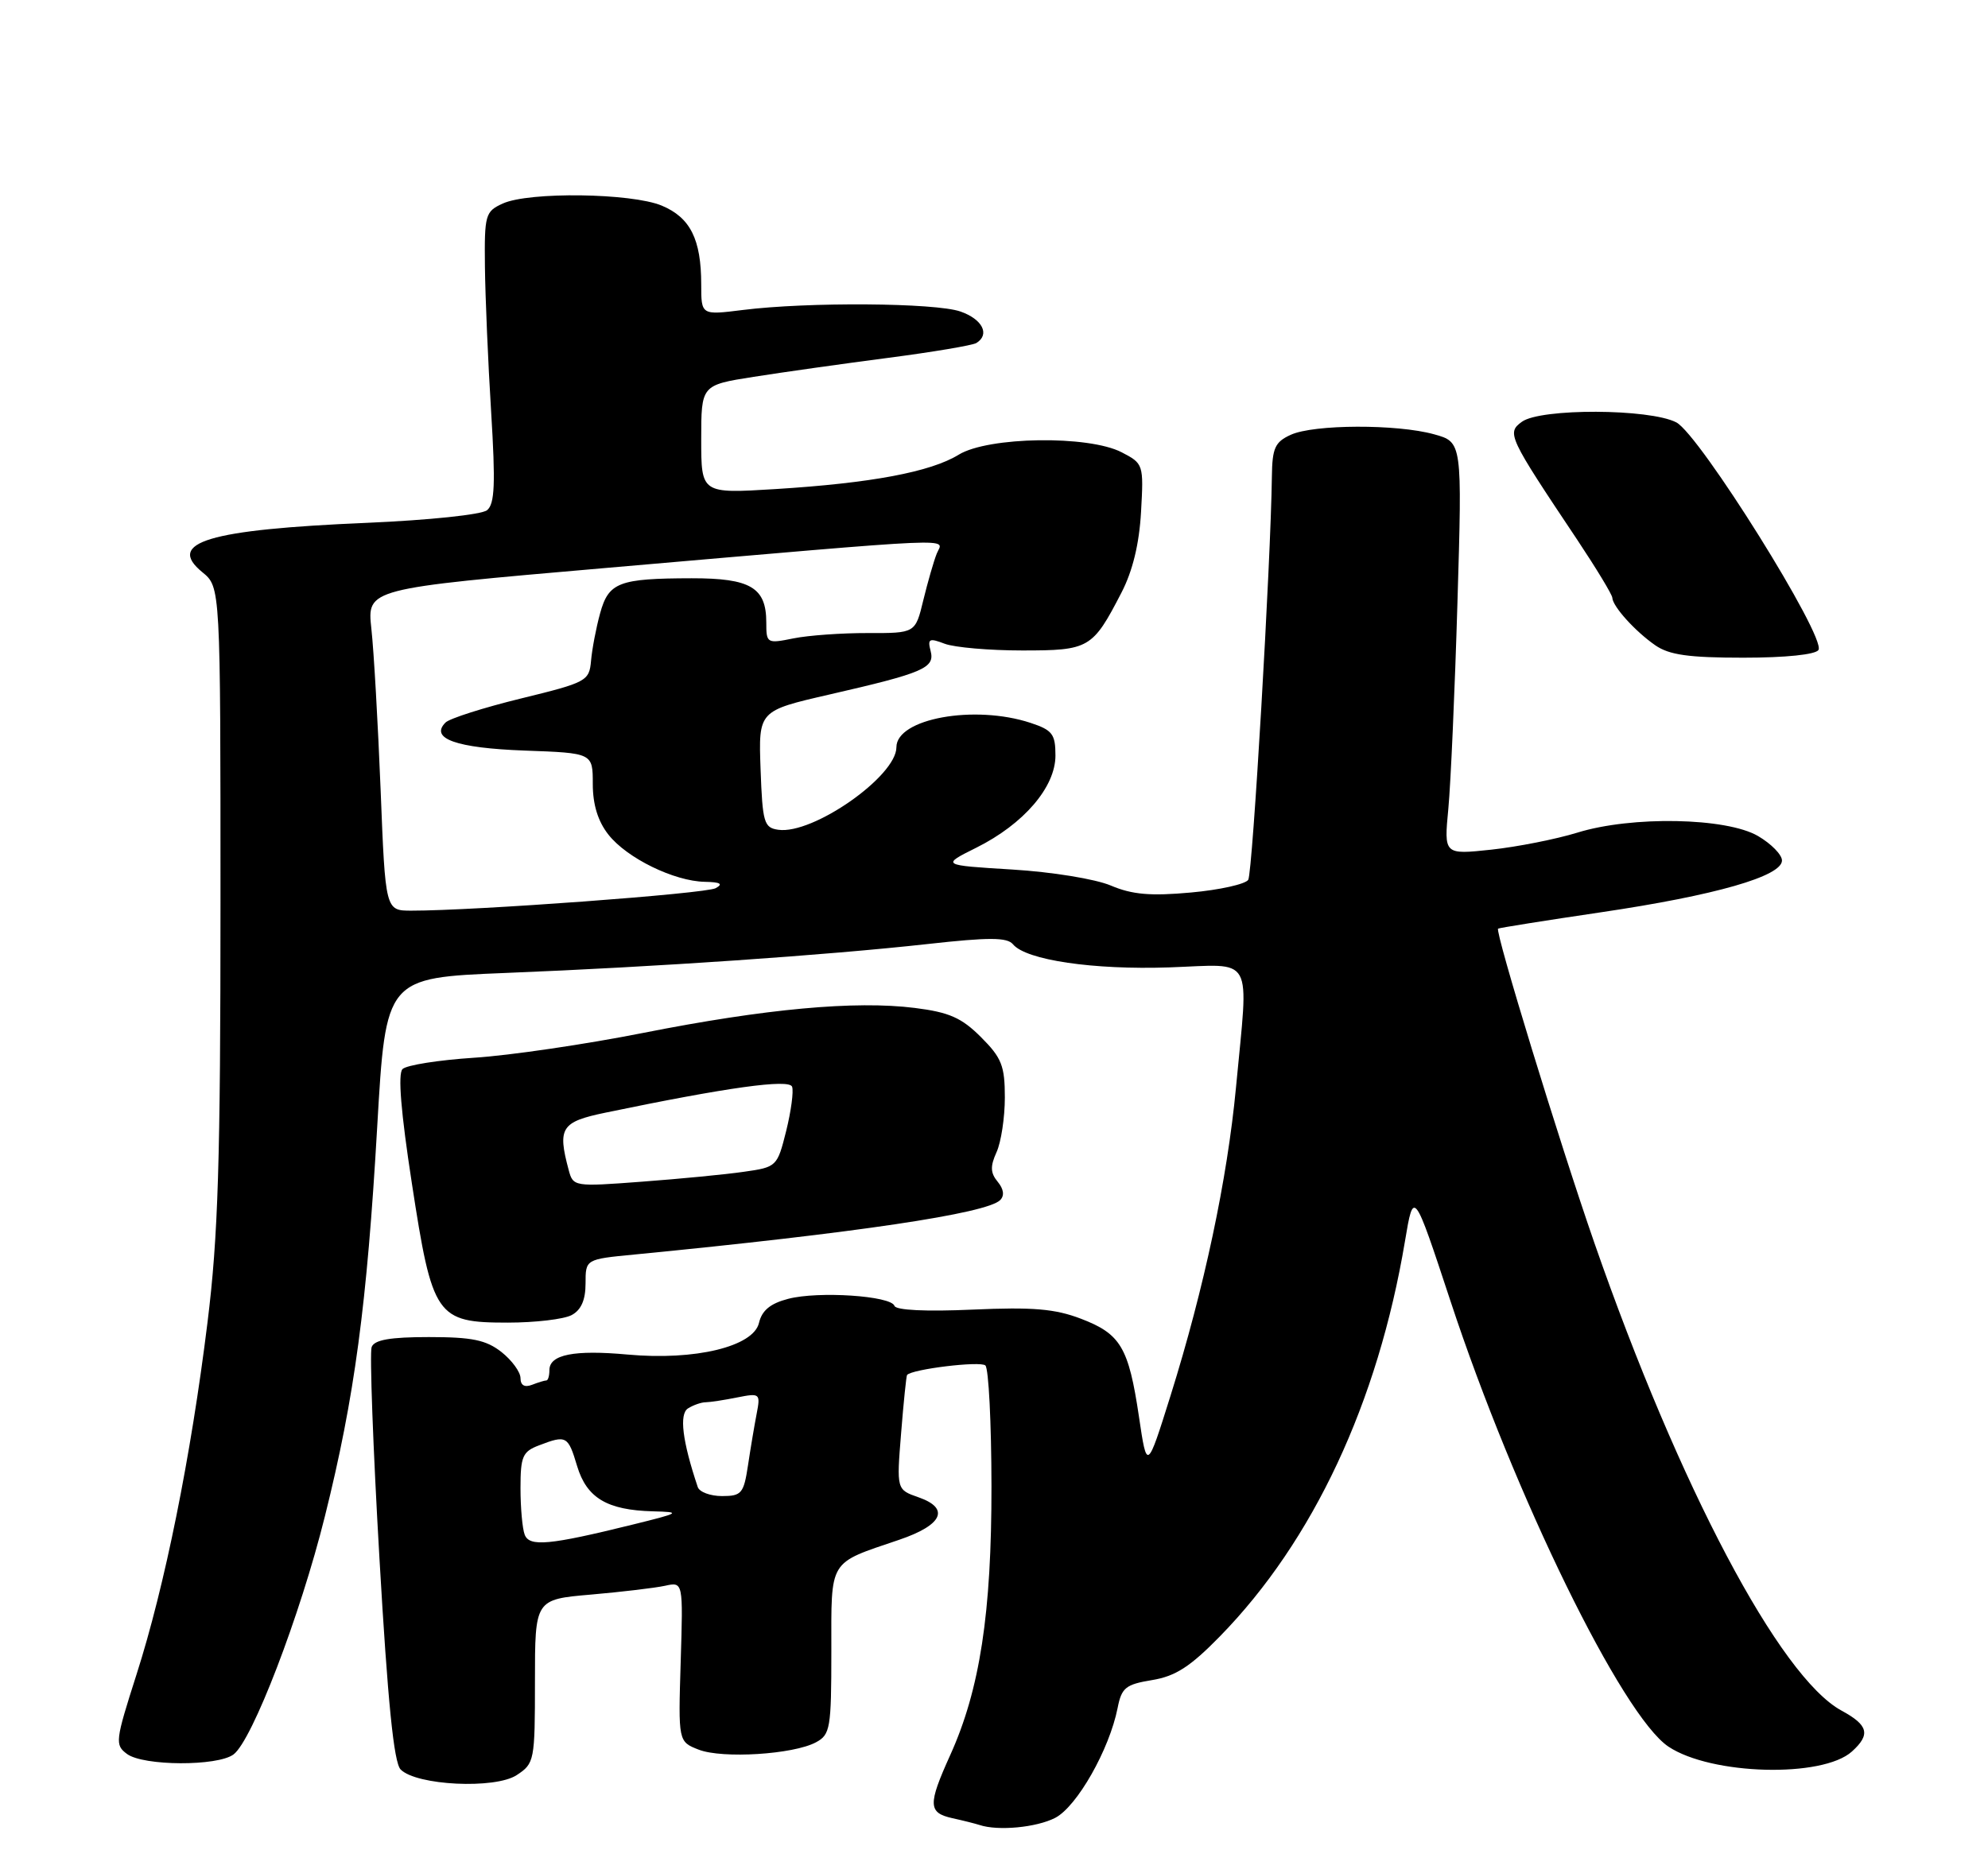 <?xml version="1.0" encoding="UTF-8" standalone="no"?>
<!DOCTYPE svg PUBLIC "-//W3C//DTD SVG 1.1//EN" "http://www.w3.org/Graphics/SVG/1.1/DTD/svg11.dtd" >
<svg xmlns="http://www.w3.org/2000/svg" xmlns:xlink="http://www.w3.org/1999/xlink" version="1.1" viewBox="0 0 275 256">
 <g >
 <path fill="currentColor"
d=" M 145.97 251.52 C 148.98 249.96 153.46 242.07 154.60 236.32 C 155.15 233.51 155.71 233.06 159.36 232.46 C 162.60 231.93 164.64 230.62 168.77 226.39 C 181.65 213.21 190.61 194.06 194.35 171.73 C 195.55 164.57 195.55 164.57 200.65 180.03 C 209.54 207.01 224.41 237.40 230.80 241.67 C 236.71 245.61 252.11 246.02 256.18 242.34 C 258.78 239.99 258.45 238.70 254.75 236.69 C 246.21 232.07 232.28 205.69 220.56 172.00 C 215.70 158.02 206.77 128.85 207.23 128.49 C 207.38 128.38 213.80 127.36 221.50 126.22 C 237.26 123.89 246.50 121.24 246.50 119.06 C 246.50 118.26 245.01 116.74 243.18 115.67 C 238.80 113.12 225.71 112.87 218.18 115.21 C 215.25 116.11 209.91 117.17 206.30 117.56 C 199.74 118.26 199.74 118.26 200.35 111.88 C 200.68 108.37 201.25 95.53 201.61 83.33 C 202.27 61.17 202.27 61.17 198.38 60.09 C 193.24 58.66 181.74 58.70 178.55 60.16 C 176.37 61.15 175.99 61.99 175.94 65.91 C 175.79 77.81 173.27 120.75 172.67 121.73 C 172.29 122.33 168.73 123.13 164.74 123.49 C 159.16 124.00 156.62 123.78 153.67 122.53 C 151.53 121.62 145.49 120.64 140.02 120.31 C 130.19 119.71 130.19 119.71 135.05 117.29 C 141.61 114.02 146.00 108.91 146.00 104.54 C 146.00 101.57 145.58 101.02 142.56 100.02 C 134.80 97.46 124.00 99.42 124.00 103.39 C 124.00 107.41 112.45 115.49 107.67 114.81 C 105.68 114.53 105.48 113.84 105.21 106.42 C 104.92 98.35 104.92 98.35 114.71 96.10 C 127.79 93.10 129.35 92.43 128.73 90.06 C 128.29 88.38 128.54 88.25 130.68 89.07 C 132.03 89.58 136.86 90.00 141.41 90.00 C 150.68 90.00 151.13 89.74 155.13 82.00 C 156.68 79.01 157.59 75.26 157.84 70.83 C 158.21 64.26 158.17 64.14 155.16 62.58 C 150.56 60.20 136.70 60.41 132.62 62.91 C 128.72 65.31 120.47 66.85 107.25 67.67 C 97.00 68.30 97.00 68.30 97.00 60.79 C 97.00 53.28 97.00 53.28 104.25 52.14 C 108.24 51.51 116.59 50.33 122.81 49.52 C 129.03 48.71 134.55 47.78 135.06 47.46 C 136.98 46.28 135.90 44.16 132.85 43.10 C 129.38 41.89 111.75 41.76 102.75 42.89 C 97.00 43.61 97.00 43.61 97.00 39.37 C 97.00 33.11 95.49 30.10 91.54 28.45 C 87.34 26.70 73.17 26.51 69.55 28.16 C 67.13 29.26 67.00 29.71 67.08 36.91 C 67.13 41.08 67.51 50.12 67.94 57.00 C 68.55 66.93 68.44 69.72 67.38 70.59 C 66.63 71.21 59.34 71.97 50.77 72.34 C 28.79 73.27 22.92 75.04 28.00 79.18 C 30.50 81.23 30.50 81.23 30.50 124.86 C 30.50 160.79 30.18 171.06 28.70 183.00 C 26.40 201.63 22.79 219.49 18.88 231.70 C 15.94 240.90 15.87 241.43 17.58 242.69 C 19.87 244.36 30.08 244.40 32.30 242.75 C 34.89 240.83 41.53 223.53 44.94 209.81 C 49.05 193.34 50.76 180.54 52.18 155.89 C 53.37 135.29 53.37 135.29 69.93 134.62 C 90.75 133.79 114.29 132.17 128.30 130.62 C 136.84 129.67 139.32 129.68 140.13 130.66 C 141.94 132.84 151.23 134.21 161.75 133.85 C 173.66 133.44 172.73 131.76 170.97 150.50 C 169.77 163.17 166.58 178.23 161.92 193.11 C 158.66 203.50 158.66 203.50 157.55 196.00 C 156.12 186.41 155.02 184.56 149.52 182.46 C 145.94 181.09 142.88 180.83 134.54 181.20 C 128.11 181.49 123.93 181.29 123.73 180.68 C 123.26 179.29 113.19 178.62 109.03 179.71 C 106.56 180.35 105.40 181.31 104.99 183.04 C 104.22 186.32 96.15 188.27 86.83 187.42 C 79.41 186.74 76.00 187.42 76.00 189.57 C 76.00 190.36 75.81 191.00 75.58 191.00 C 75.35 191.00 74.45 191.27 73.58 191.61 C 72.56 192.00 72.00 191.67 72.00 190.68 C 72.00 189.84 70.81 188.21 69.37 187.07 C 67.24 185.40 65.30 185.00 59.33 185.00 C 53.97 185.00 51.79 185.38 51.41 186.38 C 51.12 187.14 51.60 200.30 52.49 215.63 C 53.64 235.52 54.48 243.88 55.42 244.83 C 57.61 247.05 68.48 247.57 71.47 245.61 C 73.93 244.00 74.00 243.64 74.00 232.63 C 74.00 221.30 74.00 221.30 81.75 220.63 C 86.01 220.26 90.62 219.71 92.00 219.41 C 94.50 218.86 94.50 218.86 94.16 229.92 C 93.82 240.98 93.82 240.98 96.66 242.09 C 99.94 243.36 109.74 242.75 112.87 241.07 C 114.85 240.01 115.00 239.15 115.00 228.50 C 115.00 215.59 114.50 216.41 124.38 213.05 C 130.40 211.01 131.45 208.70 127.06 207.17 C 124.02 206.11 124.02 206.11 124.65 198.30 C 124.99 194.01 125.37 190.39 125.47 190.25 C 126.10 189.44 135.64 188.28 136.31 188.93 C 136.76 189.37 137.14 196.87 137.15 205.61 C 137.17 223.19 135.55 233.78 131.43 242.87 C 128.34 249.71 128.38 250.82 131.75 251.57 C 133.26 251.90 134.95 252.33 135.50 252.51 C 138.06 253.36 143.37 252.86 145.97 251.52 Z  M 79.07 181.96 C 80.39 181.26 81.00 179.87 81.00 177.58 C 81.00 174.23 81.00 174.23 87.75 173.58 C 118.35 170.60 136.50 167.90 138.35 166.05 C 138.97 165.43 138.85 164.53 138.01 163.51 C 137.00 162.29 136.96 161.38 137.85 159.42 C 138.48 158.04 139.00 154.63 139.00 151.85 C 139.00 147.47 138.56 146.36 135.70 143.50 C 133.01 140.81 131.30 140.06 126.54 139.46 C 118.30 138.43 105.89 139.57 89.00 142.91 C 81.03 144.49 70.49 146.04 65.59 146.35 C 60.69 146.67 56.23 147.37 55.68 147.92 C 55.02 148.58 55.46 153.91 56.97 163.71 C 59.81 182.22 60.35 183.00 70.24 183.00 C 74.03 183.00 78.00 182.53 79.07 181.96 Z  M 251.55 89.93 C 252.63 88.17 235.09 60.10 231.88 58.44 C 228.19 56.53 213.10 56.47 210.52 58.36 C 208.40 59.91 208.63 60.39 218.19 74.70 C 220.83 78.67 223.01 82.27 223.03 82.70 C 223.08 83.91 226.19 87.35 228.97 89.28 C 230.90 90.62 233.60 91.00 241.16 91.00 C 247.01 91.00 251.15 90.57 251.55 89.93 Z  M 72.58 212.34 C 72.26 211.51 72.00 208.61 72.00 205.89 C 72.00 201.51 72.29 200.84 74.57 199.98 C 78.35 198.53 78.58 198.66 79.83 202.84 C 81.16 207.26 83.97 208.94 90.30 209.11 C 94.29 209.21 94.14 209.31 87.50 210.95 C 76.00 213.79 73.23 214.05 72.58 212.34 Z  M 96.52 205.75 C 94.39 199.40 93.93 195.66 95.17 194.87 C 95.90 194.41 97.01 194.02 97.62 194.02 C 98.24 194.01 100.21 193.71 101.99 193.35 C 105.12 192.73 105.21 192.80 104.67 195.60 C 104.36 197.20 103.82 200.41 103.47 202.75 C 102.88 206.64 102.58 207.00 99.88 207.00 C 98.26 207.00 96.75 206.44 96.52 205.75 Z  M 52.65 109.25 C 52.28 100.04 51.71 90.01 51.37 86.98 C 50.77 81.45 50.77 81.45 83.63 78.60 C 134.23 74.22 130.45 74.39 129.58 76.60 C 129.16 77.65 128.33 80.55 127.72 83.05 C 126.62 87.61 126.62 87.61 120.06 87.59 C 116.45 87.58 111.81 87.91 109.75 88.33 C 106.09 89.07 106.00 89.02 106.00 86.12 C 106.00 81.29 103.82 80.00 95.68 80.01 C 85.59 80.03 84.19 80.57 83.01 84.87 C 82.46 86.86 81.90 89.81 81.76 91.42 C 81.51 94.23 81.16 94.42 72.08 96.64 C 66.89 97.91 62.19 99.41 61.63 99.97 C 59.41 102.19 63.11 103.50 72.55 103.85 C 82.00 104.19 82.00 104.19 82.00 108.46 C 82.00 111.33 82.71 113.64 84.17 115.49 C 86.73 118.74 93.26 121.93 97.50 122.01 C 99.65 122.05 100.08 122.30 99.00 122.89 C 97.64 123.65 65.67 126.01 56.91 126.00 C 53.31 126.00 53.31 126.00 52.65 109.25 Z  M 78.66 161.86 C 77.10 156.04 77.63 155.22 83.75 153.95 C 100.63 150.44 109.16 149.26 109.57 150.36 C 109.80 150.99 109.43 153.75 108.75 156.49 C 107.52 161.41 107.44 161.49 102.90 162.13 C 100.37 162.50 94.03 163.11 88.80 163.50 C 79.39 164.21 79.28 164.19 78.66 161.86 Z "/>
</g>
</svg>